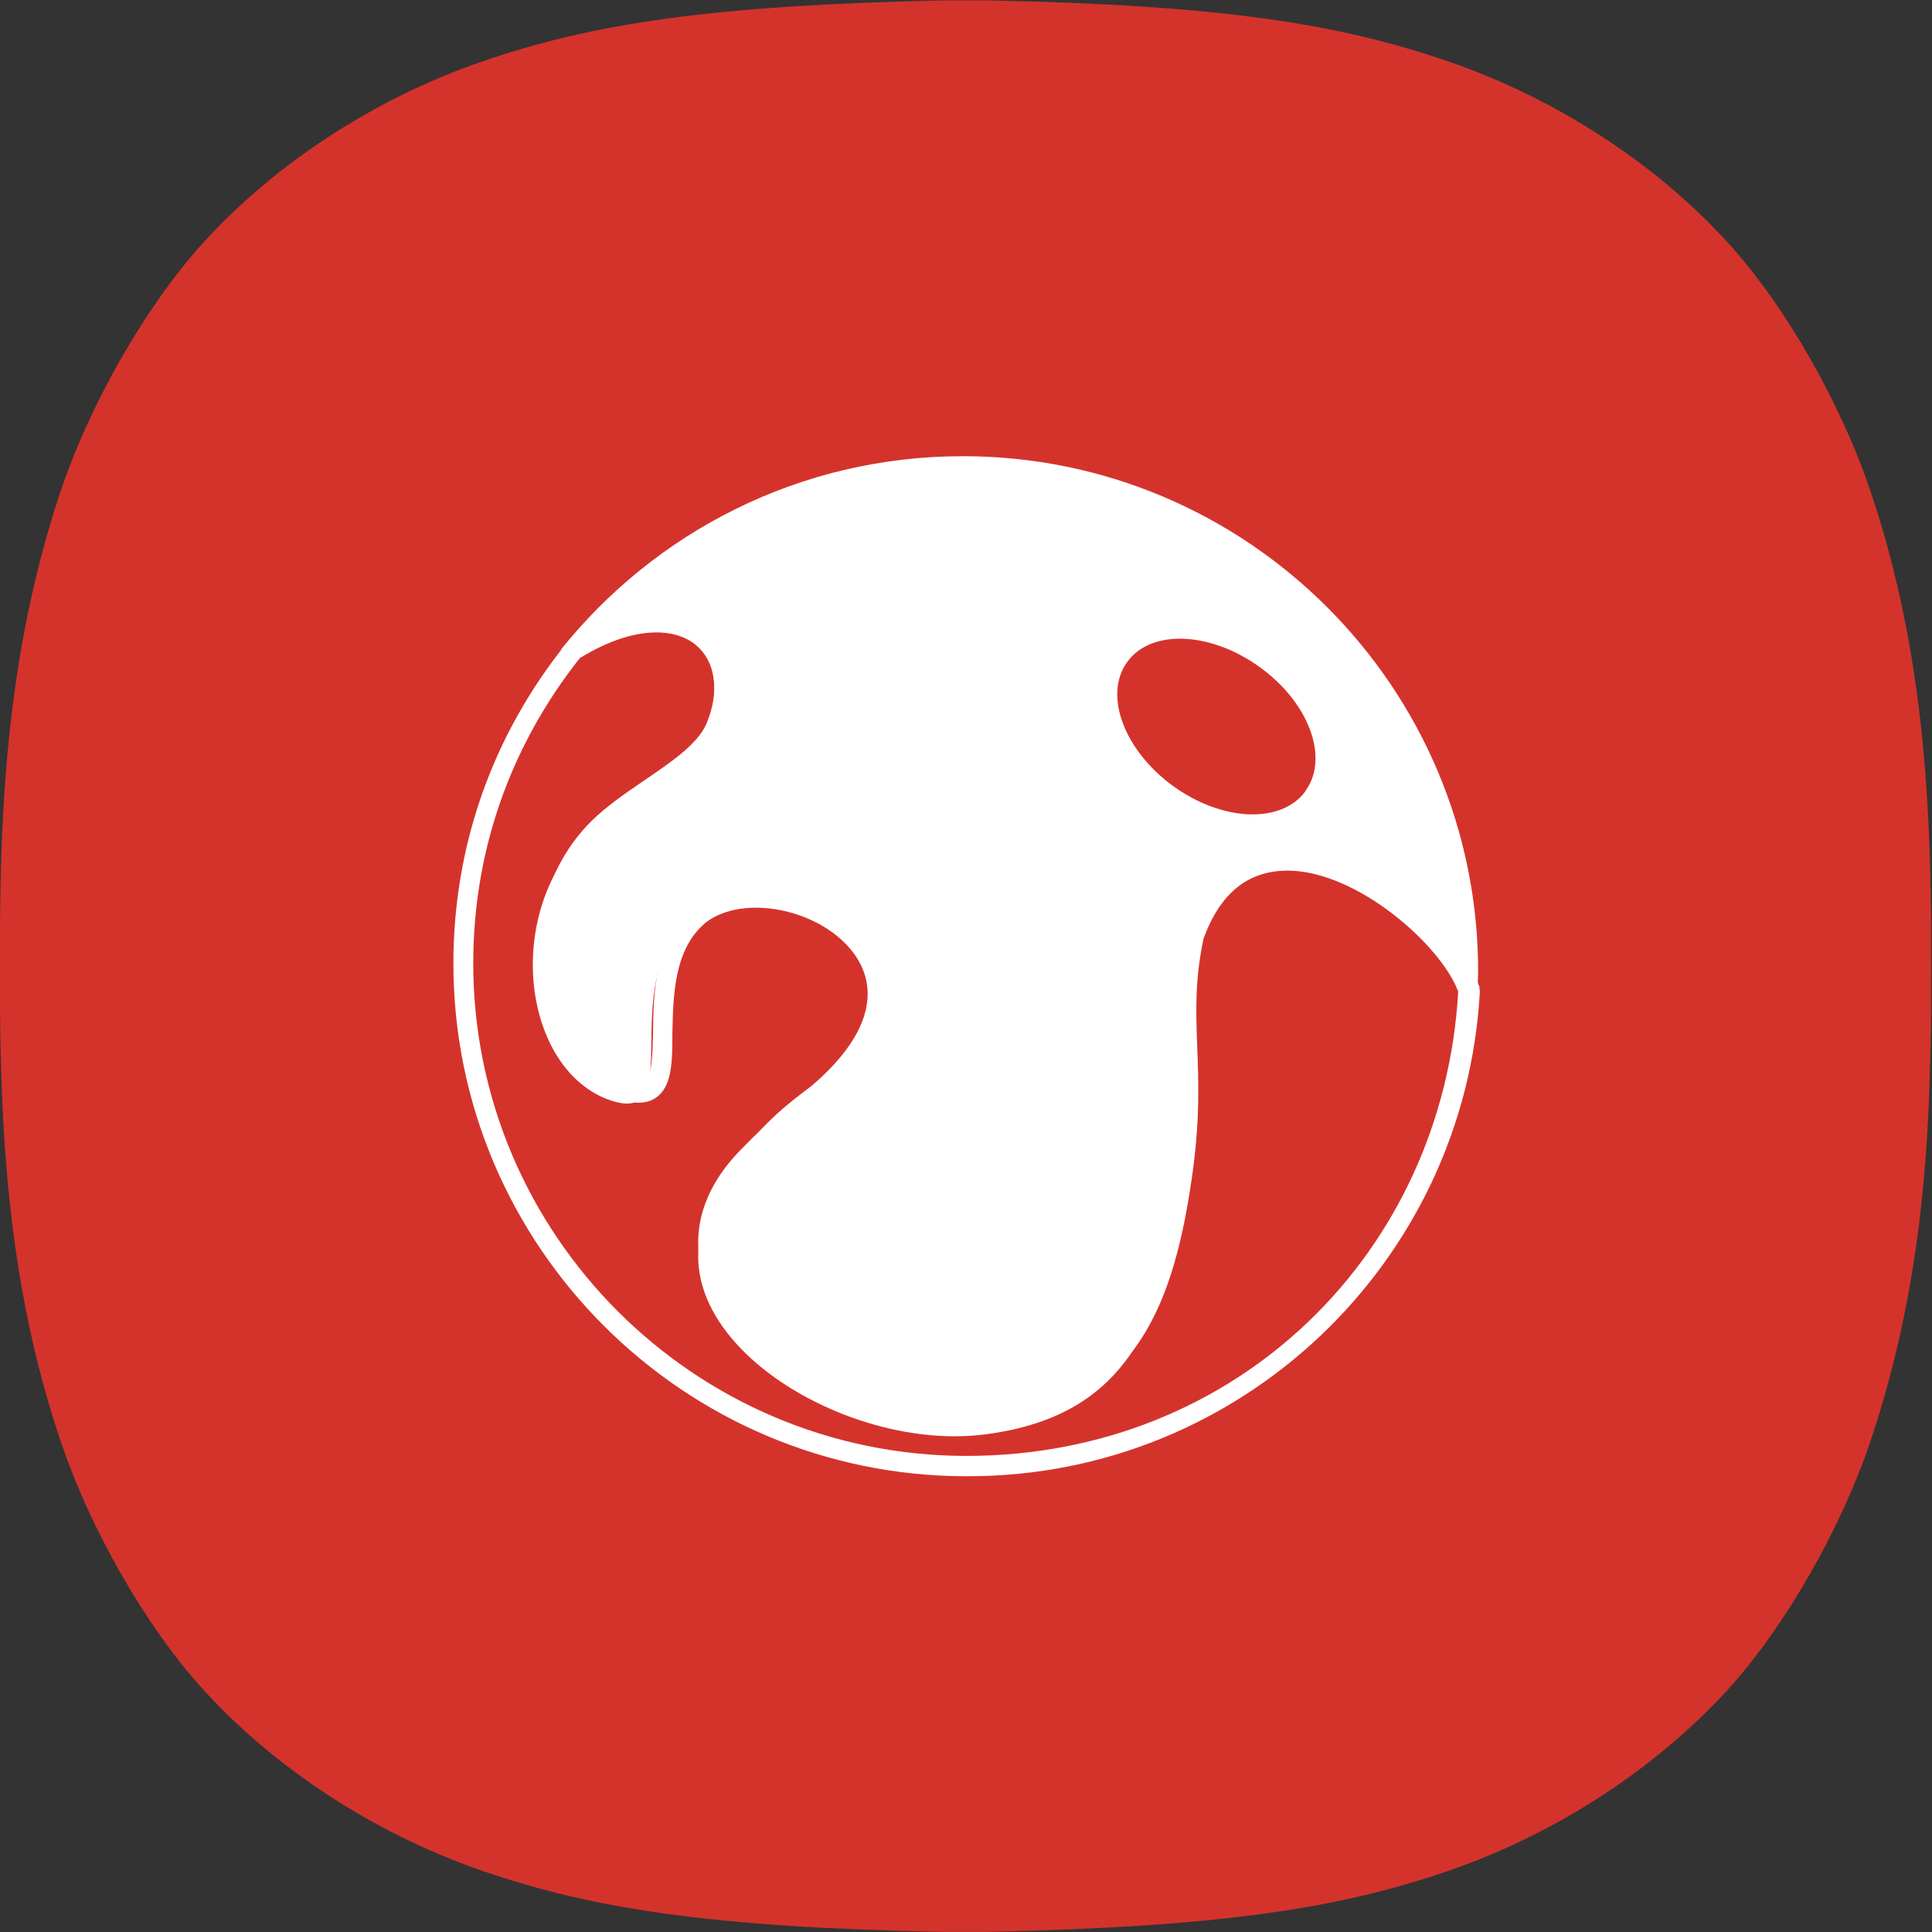 <svg width="40" height="40" viewBox="0 0 40 40" fill="none" xmlns="http://www.w3.org/2000/svg">
<rect x="0" y="0" width="40" height="40" fill="#333333" stroke="none"/>
<g clip-path="url(#clip0_591_6106)">
<path d="M0 20.003C0 21.18 0 21.311 0.028 22.311C0.103 24.525 0.337 27.067 1.225 29.748C1.851 31.645 3.029 33.691 4.208 34.981C5.704 36.625 7.77 37.971 9.995 38.737C12.277 39.522 14.745 39.905 19.542 39.998H20.43C25.227 39.896 27.695 39.522 29.977 38.737C32.211 37.971 34.268 36.625 35.774 34.981C36.952 33.682 38.13 31.645 38.756 29.748C39.645 27.067 39.888 24.516 39.953 22.311C39.981 21.321 39.981 21.18 39.981 20.003C39.981 18.826 39.981 18.695 39.953 17.695C39.879 15.481 39.645 12.939 38.756 10.258C38.13 8.361 36.952 6.315 35.774 5.025C34.278 3.381 32.211 2.035 29.977 1.269C27.695 0.484 25.227 0.101 20.43 0.008H19.542C14.736 0.111 12.277 0.484 9.995 1.269C7.761 2.035 5.704 3.381 4.208 5.025C3.029 6.324 1.851 8.361 1.225 10.258C0.346 12.939 0.103 15.481 0.028 17.695C0 18.686 0 18.826 0 20.003Z" fill="#D4332C"/>
<path d="M20.009 30.564C14.155 30.564 9.387 25.798 9.387 19.949C9.387 17.52 10.191 15.231 11.715 13.334L11.771 13.287C12.921 12.568 14.015 12.484 14.688 13.054C15.23 13.512 15.361 14.315 15.025 15.128C14.8 15.679 14.165 16.109 13.557 16.52C13.192 16.773 12.809 17.025 12.538 17.296C11.706 18.127 11.35 19.435 11.631 20.65C11.836 21.519 12.313 22.145 12.959 22.36C13.089 22.407 13.267 22.444 13.351 22.388C13.501 22.285 13.51 21.818 13.52 21.379C13.529 20.566 13.547 19.463 14.361 18.781C15.324 18.043 17.101 18.352 17.951 19.407C18.335 19.884 19.008 21.164 17.054 22.818C16.455 23.257 16.259 23.462 15.969 23.762C15.885 23.855 15.782 23.958 15.67 24.07C14.875 24.864 14.679 25.752 15.109 26.621C15.866 28.172 18.4 29.358 20.42 29.115C23.103 28.788 23.88 27.069 24.282 24.397C24.459 23.192 24.431 22.379 24.403 21.65C24.375 20.921 24.347 20.239 24.543 19.333V19.305C25.067 17.894 25.993 17.604 26.703 17.613C28.405 17.632 30.256 19.342 30.63 20.435V20.473L30.64 20.51C30.34 26.144 25.684 30.564 20.046 30.564H20.009ZM12.014 13.614C10.565 15.436 9.798 17.623 9.798 19.94C9.798 25.565 14.38 30.143 20.009 30.143C25.637 30.143 29.882 25.92 30.191 20.529C29.826 19.557 28.096 18.034 26.666 18.025C25.834 18.025 25.263 18.492 24.917 19.435C24.74 20.286 24.758 20.912 24.786 21.64C24.814 22.379 24.852 23.22 24.665 24.462C24.253 27.247 23.375 29.172 20.448 29.526C18.232 29.797 15.558 28.527 14.716 26.808C14.211 25.77 14.445 24.696 15.361 23.78C15.474 23.668 15.567 23.565 15.661 23.481C15.96 23.173 16.175 22.949 16.792 22.491C17.98 21.482 18.279 20.482 17.624 19.669C16.923 18.809 15.38 18.51 14.613 19.099C13.95 19.65 13.94 20.613 13.921 21.379C13.921 22.005 13.912 22.491 13.585 22.724C13.398 22.855 13.146 22.864 12.818 22.752C12.033 22.482 11.453 21.753 11.219 20.744C10.911 19.398 11.303 17.931 12.239 17.006C12.538 16.707 12.93 16.436 13.314 16.174C13.875 15.791 14.454 15.408 14.632 14.969C14.903 14.315 14.819 13.708 14.417 13.362C14.015 13.016 13.174 12.914 12.023 13.614H12.014Z" fill="white"/>
<path d="M19.934 9.445C16.559 9.445 13.557 11.015 11.603 13.463C13.857 12.062 15.315 13.398 14.614 15.089C14.277 15.911 12.865 16.49 12.117 17.238C10.388 18.966 10.846 22.162 12.632 22.779C14.268 23.339 12.725 20.359 14.268 19.069C15.914 17.808 20.149 20.013 16.755 22.881C15.96 23.47 15.839 23.657 15.325 24.18C12.538 26.955 17.054 30.104 20.355 29.702C23.282 29.347 24.086 27.422 24.488 24.694C24.852 22.199 24.357 21.33 24.75 19.527C25.993 16.098 30.004 19.013 30.575 20.676C30.584 20.489 30.603 20.303 30.603 20.106C30.603 14.229 25.825 9.445 19.934 9.445ZM27.031 16.378C26.535 17.06 25.311 17.014 24.291 16.276C23.272 15.537 22.842 14.388 23.338 13.706C23.824 13.024 25.058 13.071 26.077 13.809C27.096 14.538 27.526 15.687 27.031 16.369V16.378Z" fill="white"/>
</g>
<defs>
<clipPath id="clip0_591_6106">
<rect width="40" height="40" fill="white"/>
</clipPath>
</defs>
</svg>
